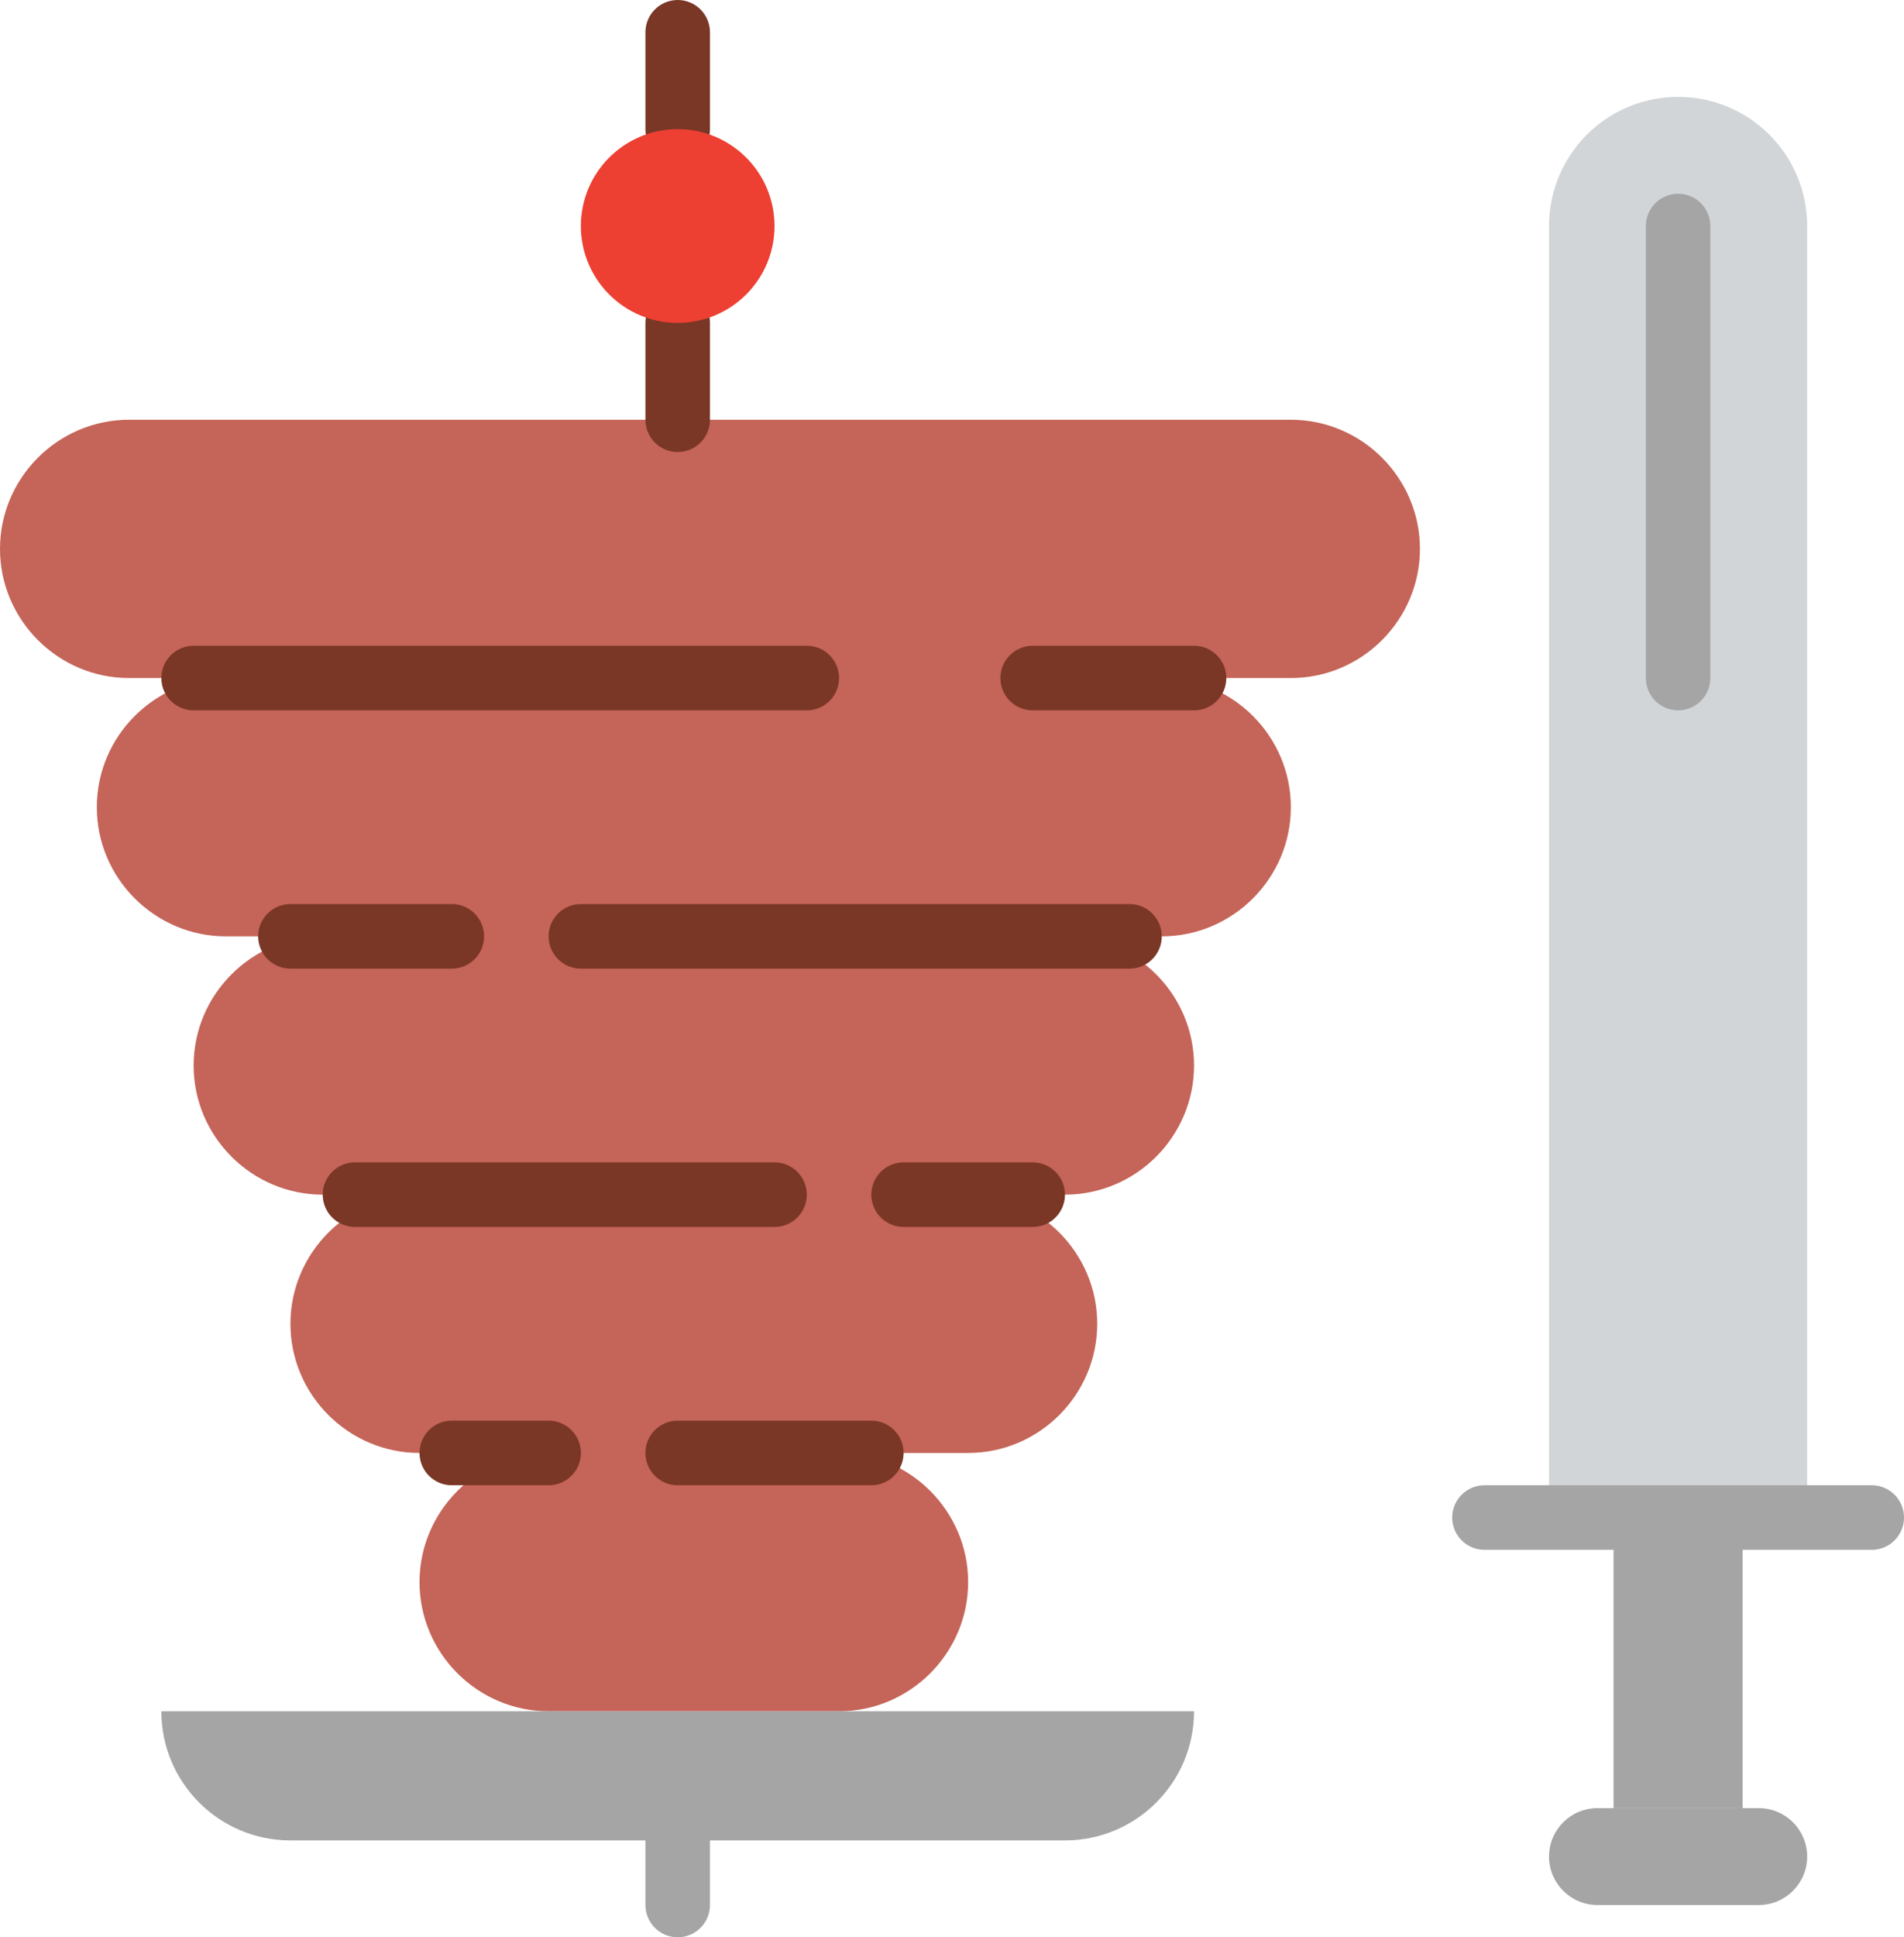 <?xml version="1.0" encoding="UTF-8" standalone="no"?>
<svg width="59px" height="60px" viewBox="0 0 59 60" version="1.1" xmlns="http://www.w3.org/2000/svg" xmlns:xlink="http://www.w3.org/1999/xlink" xmlns:sketch="http://www.bohemiancoding.com/sketch/ns">
    <!-- Generator: Sketch 3.2.2 (9983) - http://www.bohemiancoding.com/sketch -->
    <title>7 - Shawarma (Flat)</title>
    <desc>Created with Sketch.</desc>
    <defs></defs>
    <g id="Page-1" stroke="none" stroke-width="1" fill="none" fill-rule="evenodd" sketch:type="MSPage">
        <g id="7---Shawarma-(Flat)" sketch:type="MSLayerGroup" transform="translate(0, 1)">
            <path d="M40,12 L4,12 C1.8,12 0,13.8 0,16 C0,18.2 1.8,20 4,20 L7,20 C4.8,20 3,21.8 3,24 C3,26.2 4.8,28 7,28 L10,28 C7.8,28 6,29.8 6,32 C6,34.2 7.8,36 10,36 L13,36 C10.8,36 9,37.8 9,40 C9,42.2 10.8,44 13,44 L17,44 C14.8,44 13,45.8 13,48 C13,50.2 14.8,52 17,52 L26,52 C28.2,52 30,50.2 30,48 C30,45.8 28.2,44 26,44 L30,44 C32.2,44 34,42.2 34,40 C34,37.8 32.2,36 30,36 L33,36 C35.2,36 37,34.2 37,32 C37,29.8 35.2,28 33,28 L36,28 C38.2,28 40,26.2 40,24 C40,21.8 38.2,20 36,20 L40,20 C42.2,20 44,18.2 44,16 C44,13.8 42.2,12 40,12" id="Fill-2246" fill="#C56458" sketch:type="MSShapeGroup"></path>
            <path d="M21,56 L21,58" id="Stroke-2247" stroke="#A5A5A5" stroke-width="2" stroke-linecap="round" sketch:type="MSShapeGroup"></path>
            <path d="M21,12 L21,9 M21,3 L21,0" id="Stroke-2248" stroke="#7A3726" stroke-width="2" stroke-linecap="round" sketch:type="MSShapeGroup"></path>
            <path d="M24,6 C24,7.657 22.657,9 21,9 C19.343,9 18,7.657 18,6 C18,4.343 19.343,3 21,3 C22.657,3 24,4.343 24,6" id="Fill-2249" fill="#ED3F32" sketch:type="MSShapeGroup"></path>
            <path d="M33,56 L9,56 C6.791,56 5,54.209 5,52 L37,52 C37,54.209 35.209,56 33,56" id="Fill-2250" fill="#A5A5A5" sketch:type="MSShapeGroup"></path>
            <path d="M56,46 L48,46 L48,6 C48,3.791 49.791,2 52,2 C54.209,2 56,3.791 56,6 L56,46" id="Fill-2251" fill="#D2D5D7" sketch:type="MSShapeGroup"></path>
            <path d="M46,46 L58,46" id="Stroke-2252" stroke="#A5A5A5" stroke-width="2" stroke-linecap="round" sketch:type="MSShapeGroup"></path>
            <path d="M50,46 L54,46 L54,55 L50,55 L50,46 Z" id="Fill-2253" fill="#A5A5A5" sketch:type="MSShapeGroup"></path>
            <path d="M54.5,58 L49.5,58 C48.672,58 48,57.328 48,56.5 C48,55.671 48.672,55 49.5,55 L54.5,55 C55.328,55 56,55.671 56,56.5 C56,57.328 55.328,58 54.5,58" id="Fill-2254" fill="#A5A5A5" sketch:type="MSShapeGroup"></path>
            <path d="M52,6 L52,20" id="Stroke-2255" stroke="#A5A5A5" stroke-width="2" stroke-linecap="round" sketch:type="MSShapeGroup"></path>
            <path d="M6,20 L25,20 M37,20 L32,20 M9,28 L14,28 M18,28 L35,28 M11,36 L24,36 M28,36 L32,36 M14,44 L17,44 M21,44 L27,44" id="Stroke-2256" stroke="#7A3726" stroke-width="2" stroke-linecap="round" sketch:type="MSShapeGroup"></path>
        </g>
    </g>
</svg>